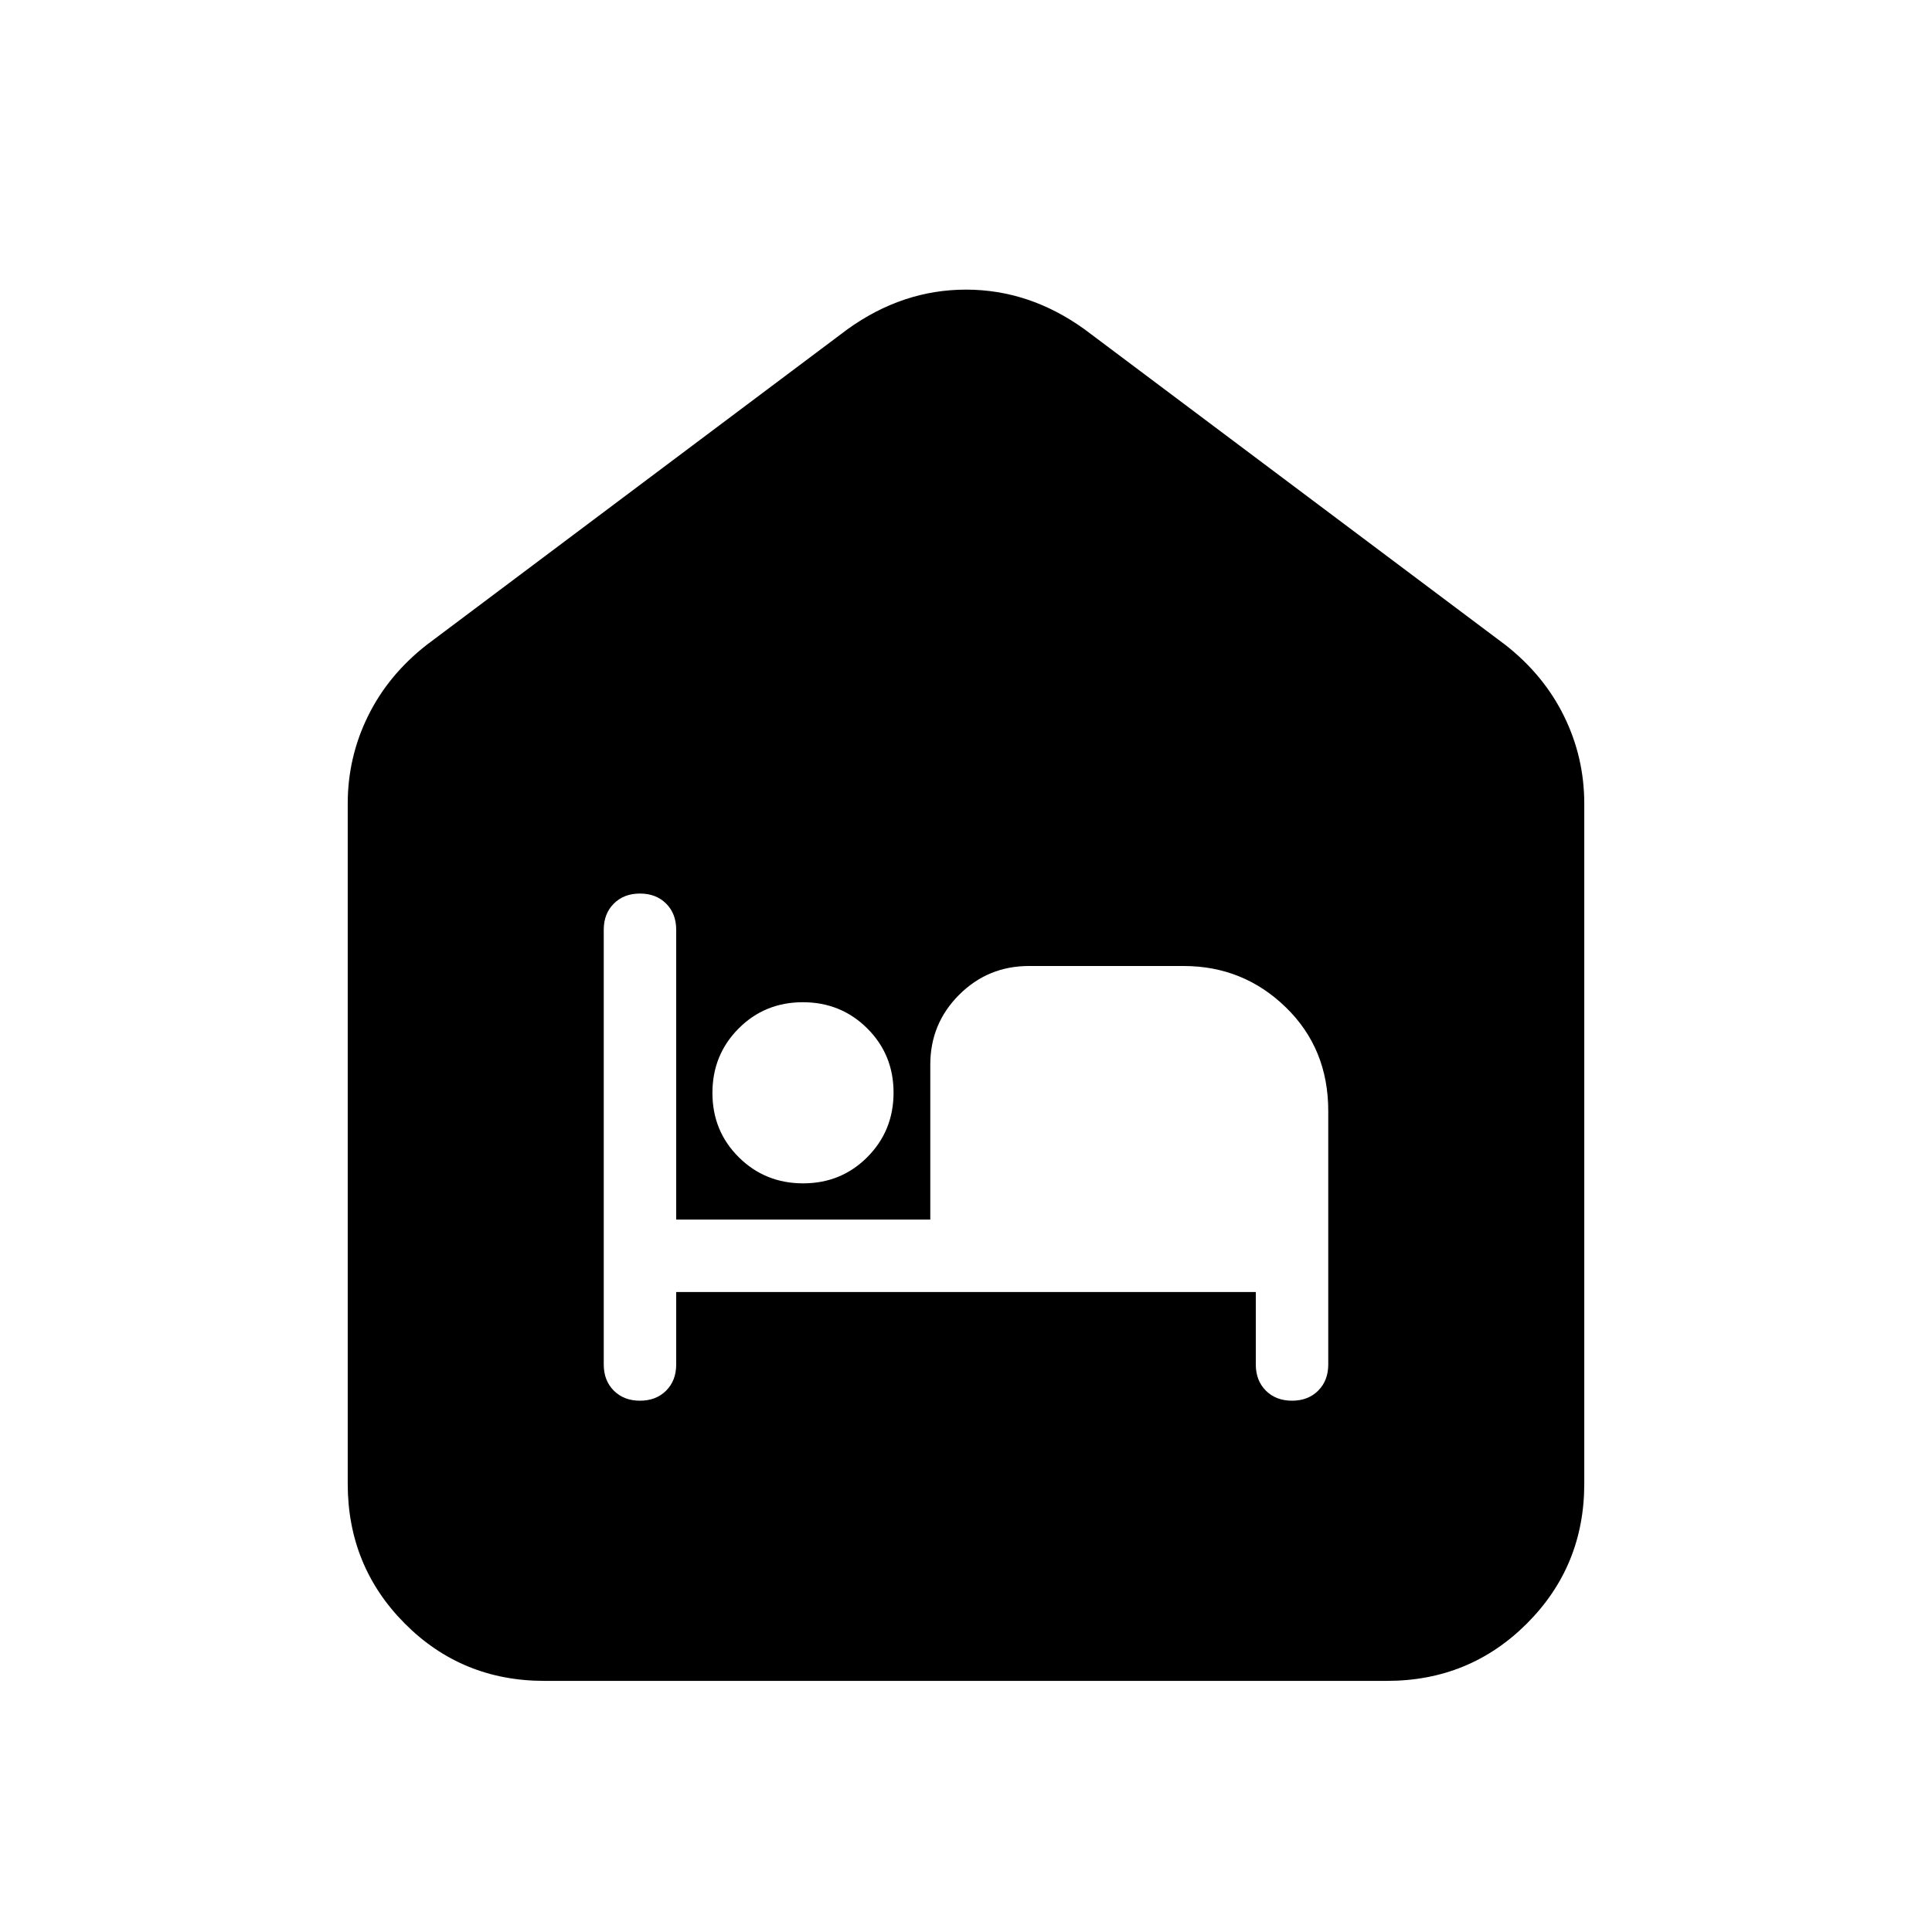 <svg xmlns="http://www.w3.org/2000/svg" height="20" viewBox="0 -960 960 960" width="20"><path d="M270.5-124.782q-41.022 0-69.37-28.498-28.348-28.498-28.348-69.503v-337.826q0-23.066 10.043-43.512 10.044-20.445 29.131-35.402l209.217-156.912q27.348-19.653 58.827-19.653t58.827 19.653l209.217 156.912q19.087 14.957 29.131 35.402 10.043 20.446 10.043 43.512v337.826q0 41.005-28.51 69.503-28.51 28.498-69.531 28.498H270.5ZM336-318h288v36q0 8 5 13t13 5q8 0 13-5t5-13v-126q0-31-21.114-51.5T588.122-480h-76.847q-20.362 0-34.689 14.307-14.328 14.306-14.328 34.694V-354H336v-144q0-8-5-13t-13-5q-8 0-13 5t-5 13v216q0 8 5 13t13 5q8 0 13-5t5-13v-36Zm63.07-54Q418-372 431-385.07q13-13.071 13-32Q444-436 430.93-449q-13.071-13-32-13Q380-462 367-448.93q-13 13.071-13 32Q354-398 367.07-385q13.071 13 32 13Z"/></svg>
